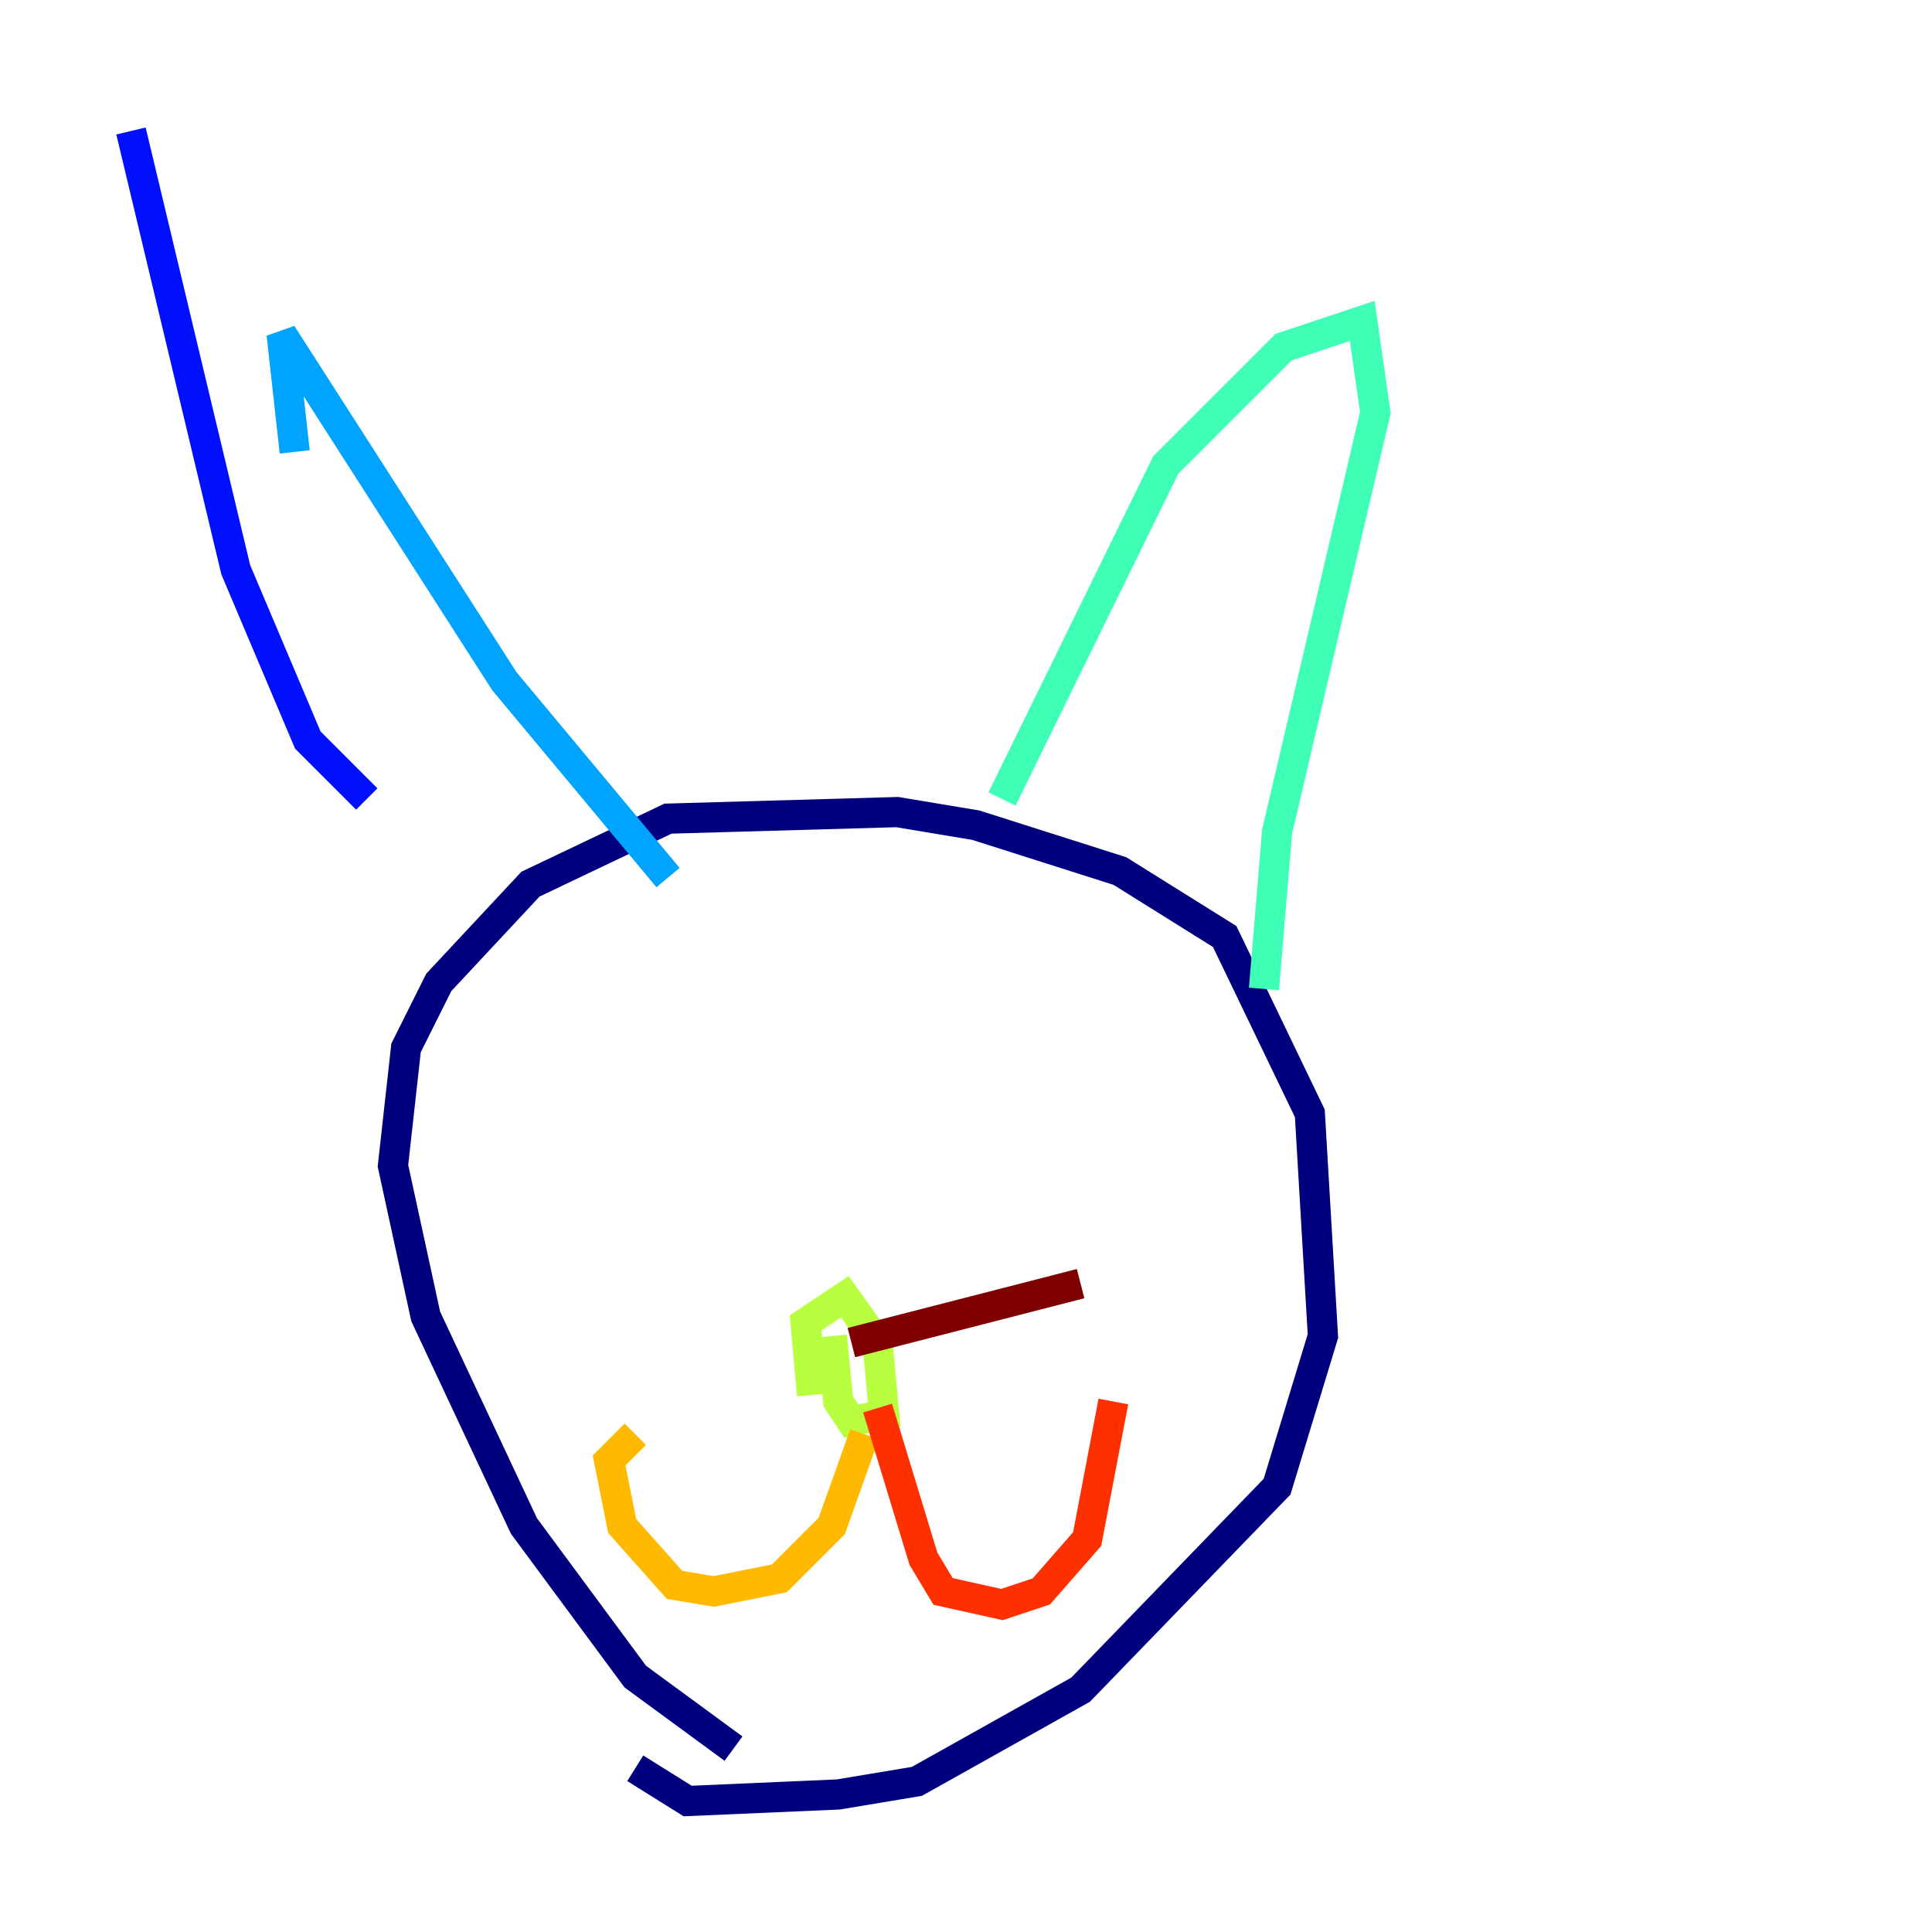 <?xml version="1.0" encoding="utf-8" ?>
<svg baseProfile="tiny" height="128" version="1.2" viewBox="0,0,128,128" width="128" xmlns="http://www.w3.org/2000/svg" xmlns:ev="http://www.w3.org/2001/xml-events" xmlns:xlink="http://www.w3.org/1999/xlink"><defs /><polyline fill="none" points="48.597,115.851 42.088,111.078 34.712,101.098 28.203,87.214 26.034,77.234 26.902,69.424 29.071,65.085 35.146,58.576 44.258,54.237 59.444,53.803 64.651,54.671 74.197,57.709 81.139,62.047 86.78,73.763 87.647,88.515 84.61,98.495 71.593,111.946 60.746,118.02 55.539,118.888 45.559,119.322 42.088,117.153" stroke="#00007f" stroke-width="2" /><polyline fill="none" points="24.298,52.936 20.393,49.031 15.62,37.749 8.678,8.678" stroke="#0010ff" stroke-width="2" /><polyline fill="none" points="19.525,29.939 18.658,22.129 33.41,45.125 44.258,58.142" stroke="#00a4ff" stroke-width="2" /><polyline fill="none" points="66.386,52.936 77.234,30.807 85.044,22.997 90.251,21.261 91.119,27.336 84.61,55.105 83.742,65.519" stroke="#3fffb7" stroke-width="2" /><polyline fill="none" points="53.803,92.42 53.37,87.647 55.973,85.912 58.142,88.949 58.576,93.722 56.407,94.156 55.539,92.854 55.105,88.515" stroke="#b7ff3f" stroke-width="2" /><polyline fill="none" points="57.275,95.024 55.105,101.098 51.634,104.57 47.295,105.437 44.691,105.003 41.22,101.098 40.352,96.759 42.088,95.024" stroke="#ffb900" stroke-width="2" /><polyline fill="none" points="58.142,93.288 61.18,103.268 62.481,105.437 66.386,106.305 68.99,105.437 72.027,101.966 73.763,92.854" stroke="#ff3000" stroke-width="2" /><polyline fill="none" points="56.407,88.949 71.593,85.044" stroke="#7f0000" stroke-width="2" /></svg>
